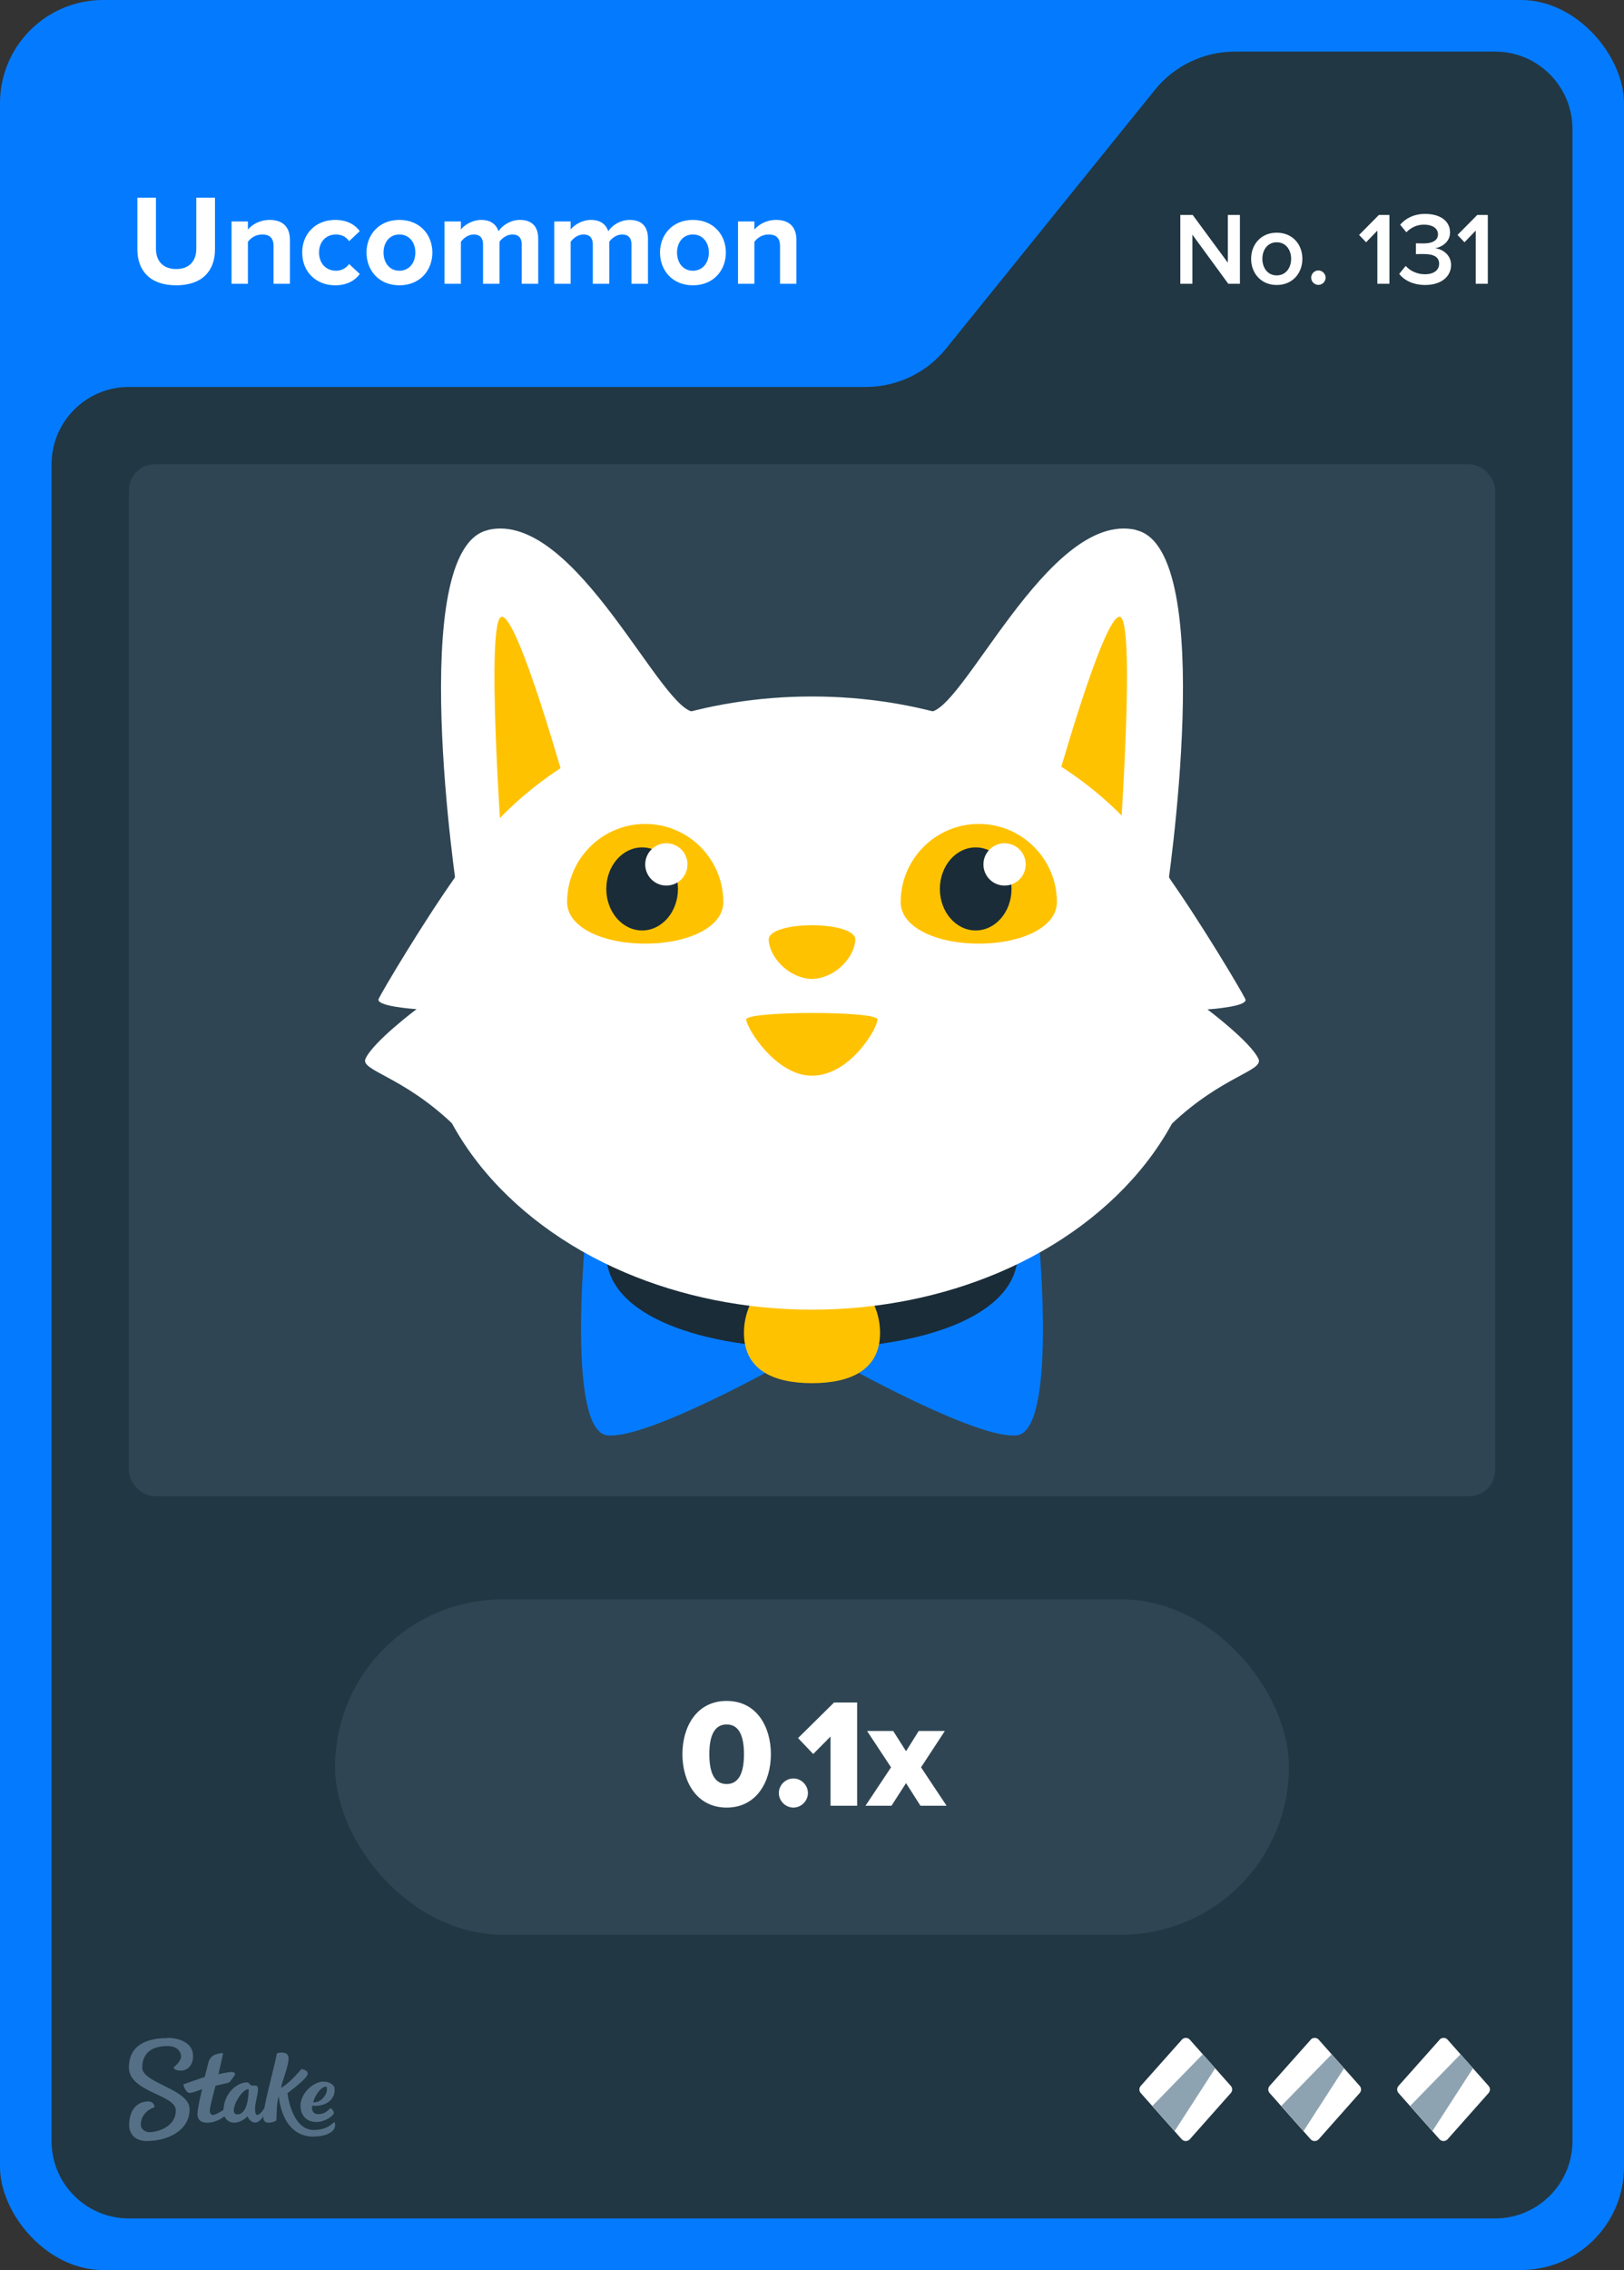 <svg width="63" height="88" viewBox="0 0 63 88" fill="none" xmlns="http://www.w3.org/2000/svg">
<rect x="0" y="0" width="63" height="88" fill="#333333" stroke="none"/>
<rect width="63" height="88" rx="4" fill="#047BFF"/>
<path d="M36.701 13.513L44.799 3.487C45.559 2.546 46.702 2 47.911 2H58C59.657 2 61 3.343 61 5V83C61 84.657 59.657 86 58 86H5C3.343 86 2 84.657 2 83V18C2 16.343 3.343 15 5 15H33.589C34.798 15 35.941 14.454 36.701 13.513Z" fill="#213743"/>
<rect x="5" y="18" width="53" height="40" rx="1" fill="#2F4553"/>
<g clip-path="url(#clip0_26835_29294)">
<path d="M30.5 52.78C30.5 52.78 25.09 55.83 23.55 55.64C22.01 55.45 22.69 48.21 22.69 48.21L29.85 49.63L30.51 52.78H30.5Z" fill="#047BFF"/>
<path d="M32.5 52.78C32.5 52.78 37.91 55.83 39.45 55.64C40.99 55.45 40.31 48.21 40.31 48.21L33.15 49.63L32.49 52.78H32.5Z" fill="#047BFF"/>
<path d="M23.52 48.61C23.52 51.04 27.31 52.27 31.5 52.27C35.69 52.27 39.48 51.04 39.48 48.61H23.52Z" fill="#1A2C38"/>
<path d="M44.07 20.55C47.29 21.27 45.26 34.64 45.26 34.64C45.26 34.64 34.75 27.32 36 27.59C37.25 27.86 40.63 19.77 44.06 20.54L44.07 20.55Z" fill="white"/>
<path d="M40.9 30.67C40.9 30.67 42.78 23.91 43.43 23.91C44.08 23.91 43.43 32.86 43.43 32.86L40.9 30.68V30.67Z" fill="#FFC201"/>
<path d="M18.93 20.55C15.71 21.27 17.74 34.64 17.74 34.64C17.74 34.64 28.25 27.32 27 27.59C25.75 27.86 22.37 19.77 18.94 20.54L18.93 20.55Z" fill="white"/>
<path d="M22 30.67C22 30.67 20.12 23.91 19.47 23.91C18.82 23.91 19.47 32.86 19.47 32.86L22 30.68V30.67Z" fill="#FFC201"/>
<path d="M34.14 51.67C34.14 53.13 32.96 53.62 31.5 53.62C30.04 53.62 28.86 53.13 28.86 51.67C28.86 50.21 30.04 49.03 31.5 49.03C32.96 49.03 34.14 50.21 34.14 51.67Z" fill="#FFC201"/>
<path d="M46.68 38.89C46.68 43.4 43.47 47.33 38.73 49.34C36.58 50.25 34.12 50.77 31.5 50.77C28.88 50.77 26.42 50.25 24.27 49.34C19.54 47.33 16.32 43.4 16.32 38.89C16.32 32.32 23.11 27 31.5 27C39.89 27 46.68 32.32 46.68 38.89Z" fill="white"/>
<path d="M41 34.97C41 35.94 39.64 36.58 37.97 36.58C36.3 36.58 34.94 35.94 34.94 34.97C34.94 33.3 36.3 31.94 37.97 31.94C39.64 31.94 41 33.3 41 34.97Z" fill="#FFC201"/>
<path d="M37.85 36.07C38.618 36.07 39.24 35.349 39.24 34.46C39.24 33.571 38.618 32.85 37.85 32.85C37.082 32.85 36.46 33.571 36.46 34.46C36.46 35.349 37.082 36.07 37.85 36.07Z" fill="#1A2C38"/>
<path d="M38.97 34.33C39.423 34.33 39.79 33.963 39.79 33.51C39.79 33.057 39.423 32.69 38.97 32.69C38.517 32.69 38.15 33.057 38.15 33.51C38.15 33.963 38.517 34.33 38.97 34.33Z" fill="white"/>
<path d="M28.06 34.97C28.06 35.94 26.7 36.58 25.03 36.58C23.36 36.58 22 35.94 22 34.97C22 33.3 23.36 31.94 25.03 31.94C26.7 31.94 28.06 33.3 28.06 34.97Z" fill="#FFC201"/>
<path d="M24.91 36.07C25.678 36.07 26.3 35.349 26.3 34.46C26.3 33.571 25.678 32.85 24.91 32.85C24.142 32.85 23.52 33.571 23.52 34.46C23.52 35.349 24.142 36.07 24.91 36.07Z" fill="#1A2C38"/>
<path d="M25.85 34.33C26.303 34.33 26.67 33.963 26.67 33.51C26.67 33.057 26.303 32.69 25.85 32.69C25.397 32.69 25.03 33.057 25.03 33.51C25.03 33.963 25.397 34.33 25.85 34.33Z" fill="white"/>
<path d="M33.18 36.43C33.18 35.68 29.82 35.68 29.82 36.43C29.85 37.1 30.57 37.9 31.46 37.95C31.46 37.95 31.49 37.95 31.5 37.95C31.51 37.95 31.53 37.95 31.54 37.95C32.43 37.9 33.15 37.1 33.18 36.43Z" fill="#FFC201"/>
<path d="M31.5 41.7C32.98 41.7 34.04 39.86 34.04 39.52C34.04 39.18 28.95 39.19 28.95 39.52C28.95 39.85 30.1 41.7 31.49 41.7H31.5Z" fill="#FFC201"/>
<path d="M45.34 34.01C46.6 35.79 48.17 38.43 48.31 38.73C48.45 39.03 46.84 39.13 46.84 39.13C46.84 39.13 48.52 40.39 48.82 41.05C49.03 41.52 47.42 41.7 45.44 43.58C43.46 45.46 45.34 34.01 45.34 34.01Z" fill="white"/>
<path d="M17.66 34C16.4 35.78 14.83 38.42 14.69 38.72C14.55 39.02 16.16 39.12 16.16 39.12C16.16 39.12 14.48 40.38 14.18 41.04C13.97 41.51 15.58 41.69 17.56 43.57C19.54 45.45 17.66 34 17.66 34Z" fill="white"/>
</g>
<path fill-rule="evenodd" clip-rule="evenodd" d="M6.498 79C6.99 79 7.486 79.213 7.49 79.691C7.49 80.104 7.247 80.27 6.998 80.27C6.75 80.27 6.733 80.144 6.733 80.144C6.733 80.144 7.025 79.926 7.025 79.717C7.025 79.609 6.942 79.313 6.489 79.317C5.858 79.317 5.518 79.617 5.518 80.152C5.518 80.765 7.351 80.974 7.355 81.765C7.355 82.613 6.476 82.996 5.692 83C5.283 83 5.013 82.761 5.009 82.378C5.009 81.926 5.222 81.465 5.758 81.465C5.884 81.457 5.988 81.552 5.997 81.678C5.997 81.678 5.997 81.683 5.997 81.687C5.997 81.687 5.457 81.839 5.462 82.378C5.462 82.478 5.566 82.661 5.819 82.656C6.071 82.652 6.824 82.474 6.82 81.809C6.82 81.191 5.004 81.109 5 80.148C5 79.065 6.088 79.009 6.498 79.009V79ZM10.747 79.6C10.812 79.57 11.213 79.491 11.195 79.813C11.182 80.135 10.939 80.691 10.904 80.935C11.23 80.77 11.692 80.209 11.692 80.209C11.692 80.209 12.018 80.252 11.918 80.452C11.818 80.652 11.152 81.144 11.152 81.144C11.152 81.144 11.304 82.57 12.171 82.57C12.645 82.57 12.85 82.361 12.937 82.287C12.959 82.27 12.976 82.265 12.985 82.278C13.02 82.387 12.994 82.504 12.915 82.591C12.819 82.696 12.597 82.822 12.153 82.826C11.365 82.826 10.925 82.196 10.812 81.261C10.725 81.535 10.734 81.983 10.721 82.2C10.695 82.243 10.251 82.417 10.216 82.117C10.216 82.091 10.216 82.07 10.216 82.043C10.133 82.161 10.02 82.283 9.911 82.283C9.72 82.283 9.637 82.122 9.602 82.039C9.576 82.07 9.363 82.287 9.088 82.287C8.923 82.291 8.775 82.196 8.709 82.043C8.57 82.144 8.322 82.291 8.039 82.291C7.734 82.291 7.66 82.109 7.66 81.957C7.66 81.713 7.843 80.987 7.843 80.987C7.843 80.987 7.486 81.13 7.364 81.135C7.194 81.135 7.112 80.822 7.112 80.813C7.112 80.809 7.112 80.8 7.12 80.8C7.22 80.761 7.943 80.513 7.943 80.513C7.943 80.513 8.078 79.983 8.096 79.913C8.113 79.844 8.213 79.7 8.331 79.656C8.418 79.622 8.509 79.6 8.601 79.591C8.631 79.591 8.653 79.6 8.653 79.617C8.653 79.635 8.474 80.409 8.474 80.409C8.474 80.409 8.849 80.322 8.988 80.322C9.097 80.322 9.154 80.387 9.093 80.47C9.032 80.552 8.962 80.648 8.927 80.691C8.888 80.735 8.862 80.743 8.77 80.761C8.644 80.787 8.361 80.856 8.361 80.856C8.361 80.856 8.135 81.678 8.139 81.817C8.139 81.896 8.165 81.987 8.261 81.987C8.357 81.987 8.54 81.874 8.67 81.791C8.692 81.152 9.188 80.726 9.576 80.726C9.702 80.726 9.654 80.848 9.798 80.848H9.889C9.946 80.848 10.007 80.852 10.007 80.996C10.007 81.196 9.894 81.526 9.894 81.735C9.894 81.883 9.915 81.987 9.972 81.987C10.068 81.987 10.177 81.848 10.255 81.726C10.381 81.03 10.734 79.761 10.734 79.617L10.747 79.6ZM12.502 80.7C12.767 80.678 12.933 80.822 12.963 80.9C12.994 80.978 12.989 81.161 12.915 81.291C12.684 81.704 12.11 81.63 12.11 81.63C12.11 81.63 12.044 81.957 12.341 81.957C12.593 81.957 12.706 81.83 12.815 81.726C12.859 81.726 12.994 81.865 12.933 81.961C12.885 82.035 12.619 82.257 12.28 82.261C11.74 82.261 11.605 81.8 11.674 81.47C11.766 81.061 12.175 80.722 12.502 80.696V80.7ZM9.646 80.987C9.323 80.987 8.827 81.97 9.206 81.965C9.619 81.965 9.646 81.183 9.646 81.004V80.987ZM12.641 80.891C12.423 80.9 12.175 81.317 12.153 81.5C12.48 81.513 12.654 81.196 12.676 81.07C12.689 80.974 12.693 80.887 12.641 80.887V80.891Z" fill="#557086"/>
<path d="M45.851 79.067L44.252 80.863C44.183 80.943 44.183 81.057 44.252 81.137L45.846 82.933C45.925 83.022 46.069 83.022 46.154 82.933L47.748 81.137C47.817 81.057 47.817 80.943 47.748 80.863L46.154 79.067C46.075 78.978 45.931 78.978 45.846 79.067H45.851Z" fill="white"/>
<path d="M46.66 79.634L47.142 80.177L45.568 82.614L44.704 81.639L46.66 79.634Z" fill="#8EA3B2"/>
<path d="M50.851 79.067L49.252 80.863C49.183 80.943 49.183 81.057 49.252 81.137L50.846 82.933C50.925 83.022 51.069 83.022 51.154 82.933L52.748 81.137C52.817 81.057 52.817 80.943 52.748 80.863L51.154 79.067C51.075 78.978 50.931 78.978 50.846 79.067H50.851Z" fill="white"/>
<path d="M51.66 79.634L52.142 80.177L50.568 82.614L49.704 81.639L51.66 79.634Z" fill="#8EA3B2"/>
<path d="M55.851 79.067L54.252 80.863C54.183 80.943 54.183 81.057 54.252 81.137L55.846 82.933C55.925 83.022 56.069 83.022 56.154 82.933L57.748 81.137C57.817 81.057 57.817 80.943 57.748 80.863L56.154 79.067C56.075 78.978 55.931 78.978 55.846 79.067H55.851Z" fill="white"/>
<path d="M56.66 79.634L57.142 80.177L55.568 82.614L54.704 81.639L56.66 79.634Z" fill="#8EA3B2"/>
<rect x="13" y="62" width="37" height="13" rx="6.5" fill="#2F4553"/>
<path d="M28.189 70.072C27.019 70.072 26.473 69.058 26.473 68.002C26.473 66.946 27.019 65.938 28.189 65.938C29.359 65.938 29.905 66.946 29.905 68.002C29.905 69.058 29.359 70.072 28.189 70.072ZM28.189 69.16C28.669 69.16 28.861 68.71 28.861 68.002C28.861 67.294 28.669 66.85 28.189 66.85C27.709 66.85 27.517 67.294 27.517 68.002C27.517 68.71 27.709 69.16 28.189 69.16ZM30.778 70.072C30.472 70.072 30.214 69.814 30.214 69.508C30.214 69.202 30.472 68.944 30.778 68.944C31.084 68.944 31.342 69.202 31.342 69.508C31.342 69.814 31.084 70.072 30.778 70.072ZM33.251 70H32.219V67.318L31.547 67.996L30.959 67.378L32.357 65.998H33.251V70ZM36.72 70H35.706L35.148 69.124L34.584 70H33.576L34.566 68.512L33.636 67.102H34.65L35.148 67.888L35.64 67.102H36.654L35.73 68.512L36.72 70Z" fill="white"/>
<path d="M6.835 11.06C5.82 11.06 5.33 10.49 5.33 9.67V7.665H6.05V9.645C6.05 10.11 6.32 10.43 6.835 10.43C7.35 10.43 7.615 10.11 7.615 9.645V7.665H8.34V9.665C8.34 10.495 7.85 11.06 6.835 11.06ZM11.247 11H10.612V9.54C10.612 9.205 10.437 9.09 10.167 9.09C9.917 9.09 9.722 9.23 9.617 9.375V11H8.982V8.585H9.617V8.9C9.772 8.715 10.067 8.525 10.462 8.525C10.992 8.525 11.247 8.825 11.247 9.295V11ZM13.002 11.06C12.258 11.06 11.723 10.535 11.723 9.79C11.723 9.05 12.258 8.525 13.002 8.525C13.498 8.525 13.797 8.74 13.957 8.96L13.543 9.35C13.428 9.18 13.252 9.09 13.033 9.09C12.648 9.09 12.377 9.37 12.377 9.79C12.377 10.21 12.648 10.495 13.033 10.495C13.252 10.495 13.428 10.395 13.543 10.235L13.957 10.62C13.797 10.845 13.498 11.06 13.002 11.06ZM15.493 11.06C14.698 11.06 14.218 10.48 14.218 9.79C14.218 9.105 14.698 8.525 15.493 8.525C16.293 8.525 16.773 9.105 16.773 9.79C16.773 10.48 16.293 11.06 15.493 11.06ZM15.493 10.495C15.888 10.495 16.113 10.17 16.113 9.79C16.113 9.415 15.888 9.09 15.493 9.09C15.098 9.09 14.878 9.415 14.878 9.79C14.878 10.17 15.098 10.495 15.493 10.495ZM20.879 11H20.239V9.475C20.239 9.25 20.139 9.09 19.879 9.09C19.654 9.09 19.469 9.24 19.379 9.37V11H18.739V9.475C18.739 9.25 18.639 9.09 18.379 9.09C18.159 9.09 17.974 9.24 17.879 9.375V11H17.244V8.585H17.879V8.9C17.979 8.755 18.299 8.525 18.669 8.525C19.024 8.525 19.249 8.69 19.339 8.965C19.479 8.745 19.799 8.525 20.169 8.525C20.614 8.525 20.879 8.76 20.879 9.255V11ZM25.137 11H24.497V9.475C24.497 9.25 24.396 9.09 24.137 9.09C23.912 9.09 23.727 9.24 23.637 9.37V11H22.997V9.475C22.997 9.25 22.896 9.09 22.637 9.09C22.416 9.09 22.232 9.24 22.137 9.375V11H21.502V8.585H22.137V8.9C22.236 8.755 22.556 8.525 22.927 8.525C23.282 8.525 23.506 8.69 23.596 8.965C23.736 8.745 24.056 8.525 24.427 8.525C24.872 8.525 25.137 8.76 25.137 9.255V11ZM26.879 11.06C26.084 11.06 25.604 10.48 25.604 9.79C25.604 9.105 26.084 8.525 26.879 8.525C27.679 8.525 28.159 9.105 28.159 9.79C28.159 10.48 27.679 11.06 26.879 11.06ZM26.879 10.495C27.274 10.495 27.499 10.17 27.499 9.79C27.499 9.415 27.274 9.09 26.879 9.09C26.484 9.09 26.264 9.415 26.264 9.79C26.264 10.17 26.484 10.495 26.879 10.495ZM30.895 11H30.26V9.54C30.26 9.205 30.085 9.09 29.815 9.09C29.565 9.09 29.37 9.23 29.265 9.375V11H28.63V8.585H29.265V8.9C29.42 8.715 29.715 8.525 30.11 8.525C30.64 8.525 30.895 8.825 30.895 9.295V11Z" fill="white"/>
<path d="M48.1 11H47.648L46.256 9.096V11H45.788V8.332H46.268L47.632 10.184V8.332H48.1V11ZM49.527 11.048C48.915 11.048 48.535 10.588 48.535 10.032C48.535 9.48 48.915 9.02 49.527 9.02C50.147 9.02 50.523 9.48 50.523 10.032C50.523 10.588 50.147 11.048 49.527 11.048ZM49.527 10.676C49.887 10.676 50.087 10.376 50.087 10.032C50.087 9.692 49.887 9.392 49.527 9.392C49.171 9.392 48.971 9.692 48.971 10.032C48.971 10.376 49.171 10.676 49.527 10.676ZM51.144 11.044C50.992 11.044 50.864 10.916 50.864 10.764C50.864 10.612 50.992 10.484 51.144 10.484C51.296 10.484 51.424 10.612 51.424 10.764C51.424 10.916 51.296 11.044 51.144 11.044ZM53.9 11H53.432V8.94L52.996 9.392L52.724 9.108L53.492 8.332H53.9V11ZM55.288 11.048C54.812 11.048 54.46 10.856 54.28 10.616L54.532 10.308C54.704 10.508 54.988 10.632 55.272 10.632C55.624 10.632 55.828 10.472 55.828 10.224C55.828 9.96 55.616 9.848 55.236 9.848C55.124 9.848 54.968 9.848 54.928 9.852V9.432C54.976 9.436 55.132 9.436 55.236 9.436C55.548 9.436 55.784 9.328 55.784 9.084C55.784 8.836 55.544 8.708 55.244 8.708C54.972 8.708 54.748 8.812 54.556 9.004L54.316 8.712C54.52 8.472 54.844 8.292 55.288 8.292C55.864 8.292 56.252 8.564 56.252 9.012C56.252 9.368 55.948 9.576 55.672 9.624C55.932 9.648 56.292 9.86 56.292 10.272C56.292 10.724 55.904 11.048 55.288 11.048ZM57.717 11H57.248V8.94L56.812 9.392L56.541 9.108L57.309 8.332H57.717V11Z" fill="white"/>
<defs>
<clipPath id="clip0_26835_29294">
<rect width="63" height="88" fill="white"/>
</clipPath>
</defs>
</svg>
